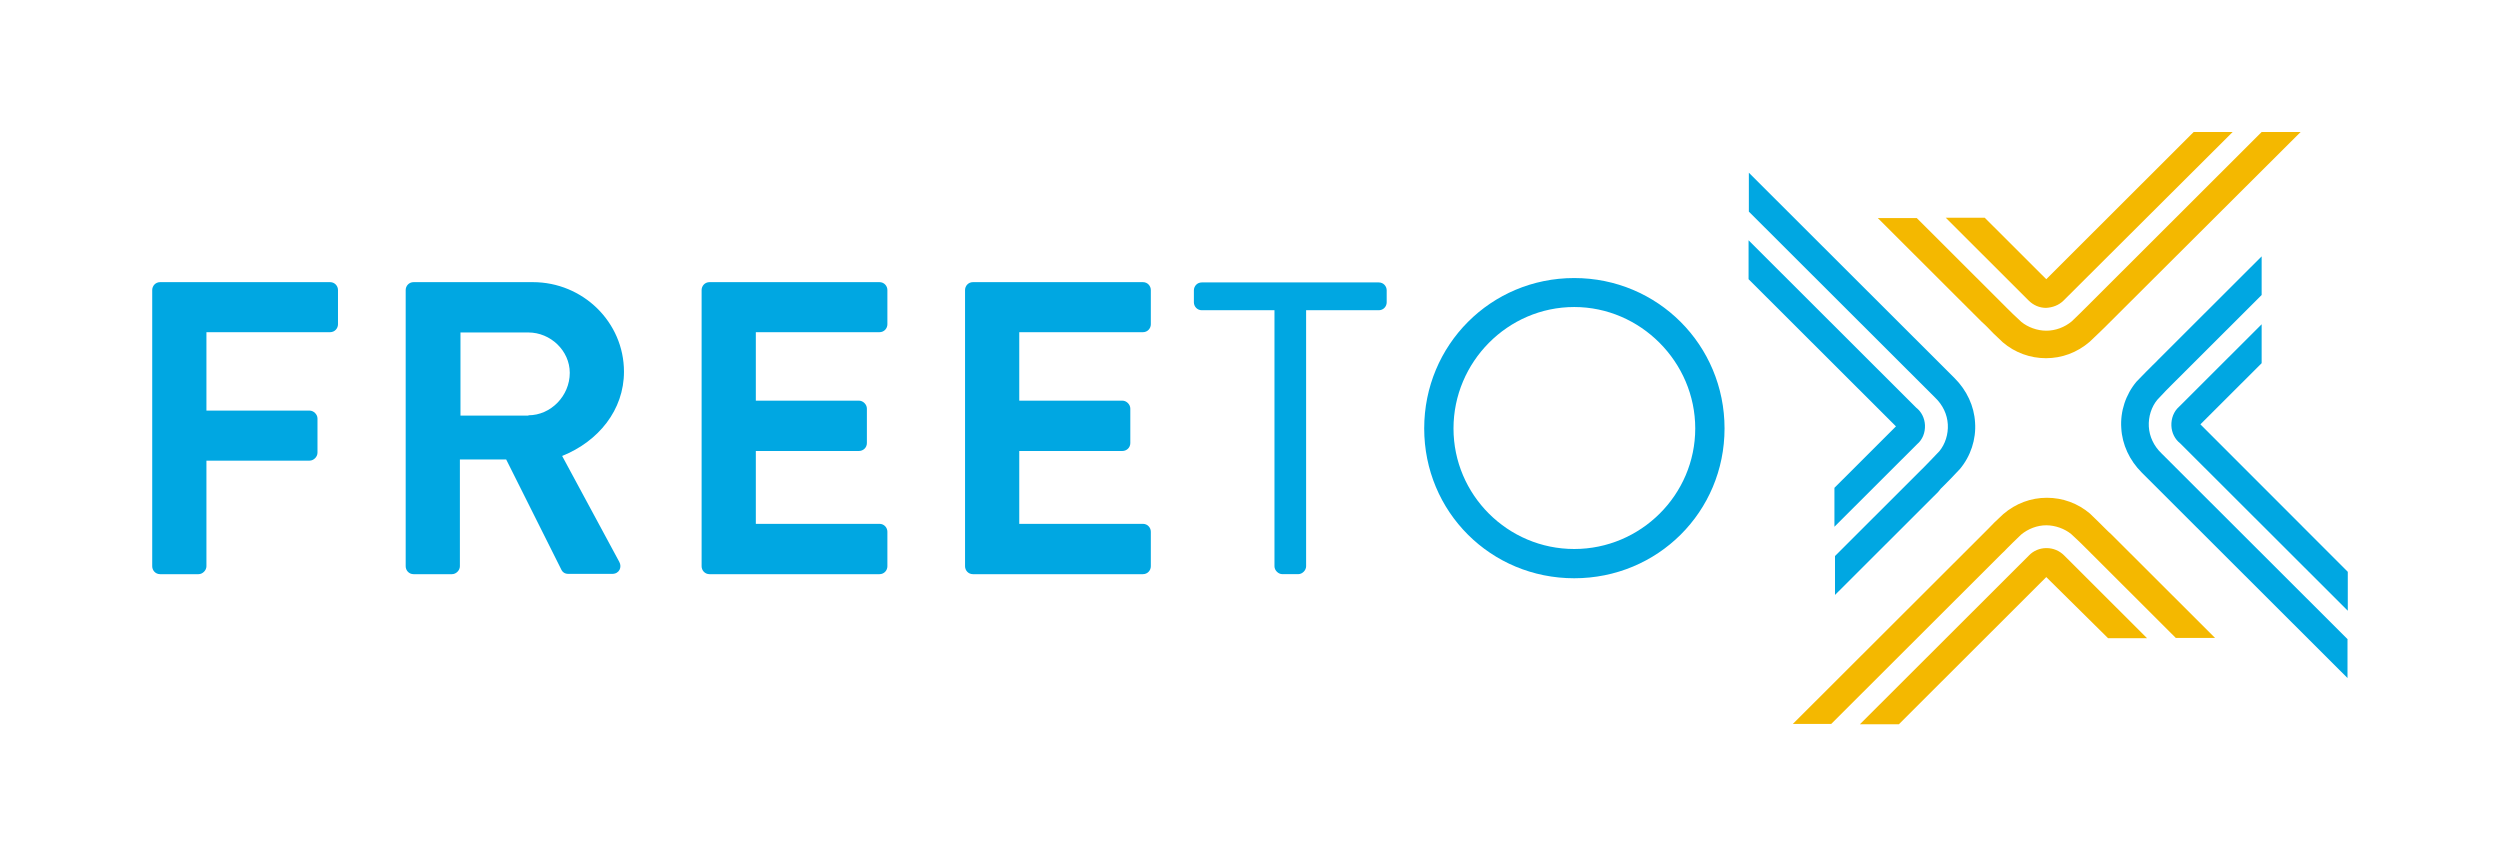 <svg width="175" height="60" viewBox="0 0 175 60" fill="none" xmlns="http://www.w3.org/2000/svg">
<g id="Colored=True">
<g id="logoFreeToX">
<path fill-rule="evenodd" clip-rule="evenodd" d="M120.718 29.991C120.718 24.153 116.041 19.463 110.196 19.463C104.35 19.463 99.694 24.153 99.694 29.991C99.694 35.828 104.35 40.478 110.196 40.478C116.041 40.478 120.718 35.828 120.718 29.991ZM118.667 29.991C118.667 34.64 114.852 38.43 110.196 38.43C105.54 38.43 101.745 34.64 101.745 29.991C101.745 25.341 105.54 21.491 110.196 21.491C114.831 21.491 118.667 25.341 118.667 29.991Z" fill="#00A7E2"/>
<path d="M11.209 19.75C10.881 19.75 10.655 20.017 10.655 20.303V39.639C10.655 39.926 10.881 40.192 11.209 40.192H13.896C14.183 40.192 14.45 39.926 14.45 39.639V32.245H21.67C21.957 32.245 22.224 31.978 22.224 31.692V29.295C22.224 29.008 21.957 28.742 21.67 28.742H14.45V23.253H23.105C23.434 23.253 23.659 22.986 23.659 22.7V20.303C23.659 20.017 23.434 19.75 23.105 19.75H11.209Z" fill="#00A7E2"/>
<path fill-rule="evenodd" clip-rule="evenodd" d="M28.951 19.75C28.623 19.75 28.398 20.017 28.398 20.303V39.639C28.398 39.926 28.623 40.192 28.951 40.192H31.638C31.926 40.192 32.192 39.926 32.192 39.639V32.163H35.433L39.309 39.905C39.371 40.028 39.515 40.171 39.781 40.171H42.858C43.35 40.171 43.555 39.7 43.35 39.332L39.35 31.917C41.894 30.893 43.678 28.701 43.678 26.018C43.678 22.556 40.807 19.75 37.3 19.75H28.951ZM39.884 26.1C39.884 27.718 38.551 29.07 36.992 29.07V29.09H32.233V23.273H36.992C38.53 23.273 39.884 24.543 39.884 26.1Z" fill="#00A7E2"/>
<path d="M49.113 20.303C49.113 20.017 49.339 19.75 49.667 19.75H61.563C61.892 19.75 62.117 20.017 62.117 20.303V22.7C62.117 22.986 61.892 23.253 61.563 23.253H52.908V28.046H60.128C60.415 28.046 60.682 28.312 60.682 28.599V31.016C60.682 31.343 60.415 31.569 60.128 31.569H52.908V36.669H61.563C61.892 36.669 62.117 36.935 62.117 37.222V39.639C62.117 39.926 61.892 40.192 61.563 40.192H49.667C49.339 40.192 49.113 39.926 49.113 39.639V20.303Z" fill="#00A7E2"/>
<path d="M68.107 19.75C67.779 19.75 67.553 20.017 67.553 20.303V39.639C67.553 39.926 67.779 40.192 68.107 40.192H80.004C80.332 40.192 80.558 39.926 80.558 39.639V37.222C80.558 36.935 80.332 36.669 80.004 36.669H71.348V31.569H78.568C78.855 31.569 79.122 31.343 79.122 31.016V28.599C79.122 28.312 78.855 28.046 78.568 28.046H71.348V23.253H80.004C80.332 23.253 80.558 22.986 80.558 22.7V20.303C80.558 20.017 80.332 19.75 80.004 19.75H68.107Z" fill="#00A7E2"/>
<path d="M89.213 21.716H84.126C83.798 21.716 83.572 21.45 83.572 21.163V20.323C83.572 20.036 83.798 19.77 84.126 19.77H96.515C96.843 19.77 97.068 20.036 97.068 20.323V21.163C97.068 21.45 96.843 21.716 96.515 21.716H91.428V39.638C91.428 39.925 91.161 40.191 90.874 40.191H89.767C89.479 40.191 89.213 39.925 89.213 39.638V21.716Z" fill="#00A7E2"/>
<path d="M139.117 22.903C139.363 23.169 139.65 23.456 140.203 23.968C141.045 24.685 142.111 25.074 143.219 25.074C144.326 25.074 145.393 24.685 146.275 23.927C146.787 23.456 147.075 23.149 147.342 22.903C147.465 22.78 147.588 22.657 147.731 22.514L161.043 9.241H158.315L146.398 21.142C146.254 21.285 146.131 21.408 145.988 21.551C145.741 21.797 145.475 22.063 145.024 22.493C144.532 22.903 143.896 23.149 143.239 23.149C142.604 23.149 141.947 22.903 141.496 22.534C141.003 22.084 140.737 21.817 140.49 21.572C140.347 21.428 140.224 21.305 140.08 21.162L134.173 15.263H131.445L138.727 22.534C138.871 22.657 138.994 22.78 139.117 22.903Z" fill="#F4B800"/>
<path d="M147.382 37.015C147.116 36.749 146.829 36.462 146.296 35.95C145.454 35.233 144.388 34.844 143.28 34.844C142.173 34.844 141.106 35.233 140.225 35.991C139.712 36.462 139.424 36.749 139.178 37.015C139.056 37.138 138.932 37.261 138.788 37.405L125.497 50.677H128.184L140.101 38.777C140.245 38.634 140.388 38.511 140.512 38.367C140.758 38.121 141.024 37.855 141.475 37.425C141.968 37.015 142.604 36.77 143.239 36.77C143.875 36.77 144.532 37.015 144.983 37.384C145.475 37.835 145.742 38.101 145.988 38.347C146.132 38.49 146.255 38.613 146.398 38.756L152.306 44.655H155.054L147.772 37.384C147.629 37.261 147.506 37.138 147.382 37.015Z" fill="#F4B800"/>
<path d="M136.06 34.005C136.327 33.739 136.634 33.431 137.188 32.837C137.947 31.936 138.337 30.748 138.255 29.581C138.193 28.434 137.68 27.328 136.819 26.467L122.42 12.089V14.813L135.465 27.84C135.998 28.352 136.306 29.007 136.347 29.703C136.388 30.4 136.162 31.096 135.752 31.588C135.28 32.1 134.973 32.387 134.727 32.653C134.583 32.796 134.44 32.94 134.296 33.083L128.45 38.921V41.645L135.67 34.435C135.793 34.271 135.916 34.128 136.06 34.005Z" fill="#00A7E2"/>
<path d="M134.748 29.765C134.727 29.273 134.502 28.822 134.132 28.536L122.4 16.82V19.544L132.717 29.846L128.41 34.148V36.872L134.194 31.096C134.584 30.768 134.768 30.277 134.748 29.765Z" fill="#00A7E2"/>
<path d="M147.567 44.676H150.295L144.491 38.88C144.162 38.552 143.732 38.367 143.26 38.367C143.26 38.367 143.26 38.367 143.239 38.367C142.788 38.367 142.337 38.552 142.029 38.88L130.194 50.698H132.922L143.239 40.395L147.567 44.676Z" fill="#F4B800"/>
<path d="M138.932 15.243H136.204L142.008 21.039C142.337 21.367 142.767 21.551 143.219 21.551C143.67 21.531 144.121 21.367 144.449 21.039L156.285 9.241H153.556L143.239 19.544L138.932 15.243Z" fill="#F4B800"/>
<path d="M164.345 44.758L151.3 31.731C150.767 31.219 150.459 30.564 150.418 29.867C150.377 29.171 150.603 28.474 151.013 27.983C151.485 27.471 151.772 27.184 152.038 26.918C152.182 26.774 152.325 26.631 152.47 26.488L158.315 20.65V17.946L151.095 25.156C150.952 25.299 150.828 25.443 150.685 25.566C150.418 25.832 150.11 26.139 149.557 26.713C148.798 27.614 148.408 28.802 148.49 29.97C148.552 31.116 149.064 32.223 149.926 33.083L164.325 47.462V44.758H164.345Z" fill="#00A7E2"/>
<path d="M158.315 25.423V22.699L152.531 28.475C152.161 28.802 151.977 29.294 151.997 29.806C152.018 30.298 152.244 30.748 152.613 31.035L164.345 42.751V40.027L154.028 29.704L158.315 25.423Z" fill="#00A7E2"/>
</g>
</g>
</svg>
